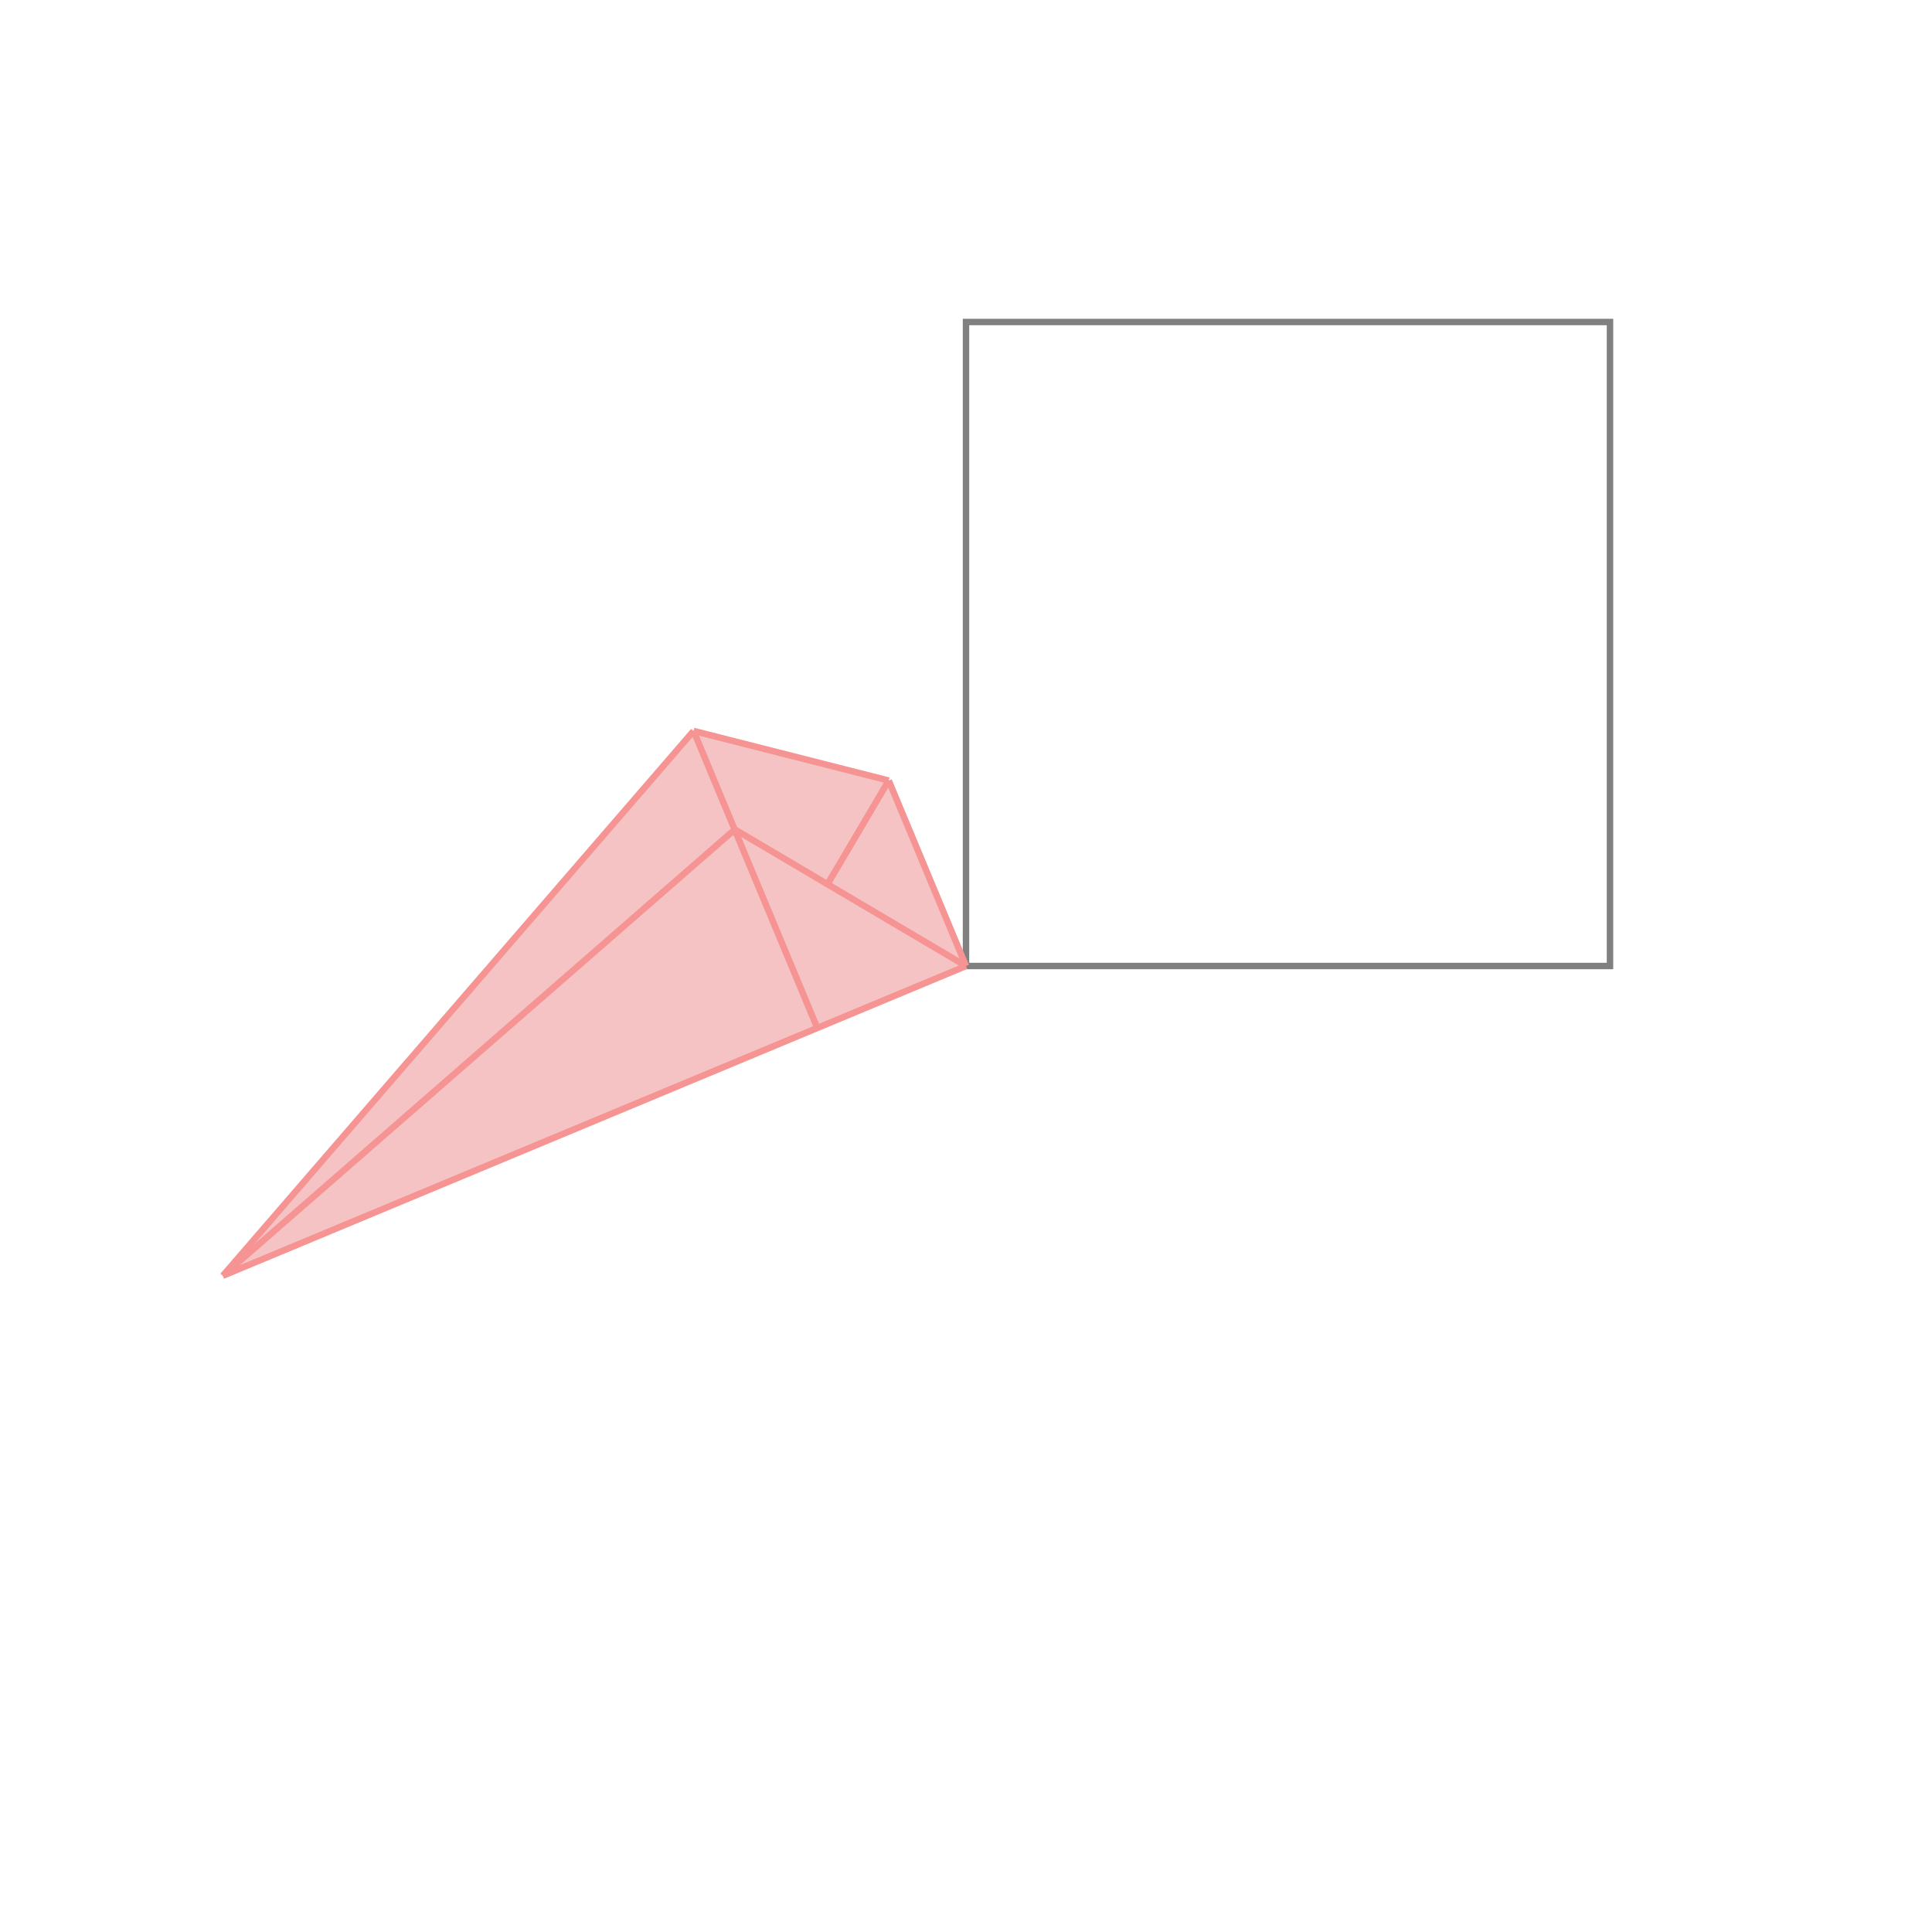 <svg xmlns="http://www.w3.org/2000/svg" viewBox="-1.5 -1.5 3 3">
<g transform="scale(1, -1)">
<path d="M-1.154 -0.481 L0 0 L-0.12 0.288 L-0.423 0.365 z " fill="rgb(245,195,195)" />
<path d="M0 0 L1 0 L1 1 L0 1  z" fill="none" stroke="rgb(128,128,128)" stroke-width="0.01" />
<line x1="-0.231" y1="-0.096" x2="-0.423" y2="0.365" style="stroke:rgb(246,147,147);stroke-width:0.01" />
<line x1="-1.154" y1="-0.481" x2="0" y2="0" style="stroke:rgb(246,147,147);stroke-width:0.01" />
<line x1="0" y1="0" x2="-0.12" y2="0.288" style="stroke:rgb(246,147,147);stroke-width:0.01" />
<line x1="0" y1="0" x2="-0.359" y2="0.212" style="stroke:rgb(246,147,147);stroke-width:0.01" />
<line x1="-0.215" y1="0.127" x2="-0.12" y2="0.288" style="stroke:rgb(246,147,147);stroke-width:0.01" />
<line x1="-0.12" y1="0.288" x2="-0.423" y2="0.365" style="stroke:rgb(246,147,147);stroke-width:0.01" />
<line x1="-1.154" y1="-0.481" x2="-0.359" y2="0.212" style="stroke:rgb(246,147,147);stroke-width:0.01" />
<line x1="-1.154" y1="-0.481" x2="-0.423" y2="0.365" style="stroke:rgb(246,147,147);stroke-width:0.01" />
</g>
</svg>
